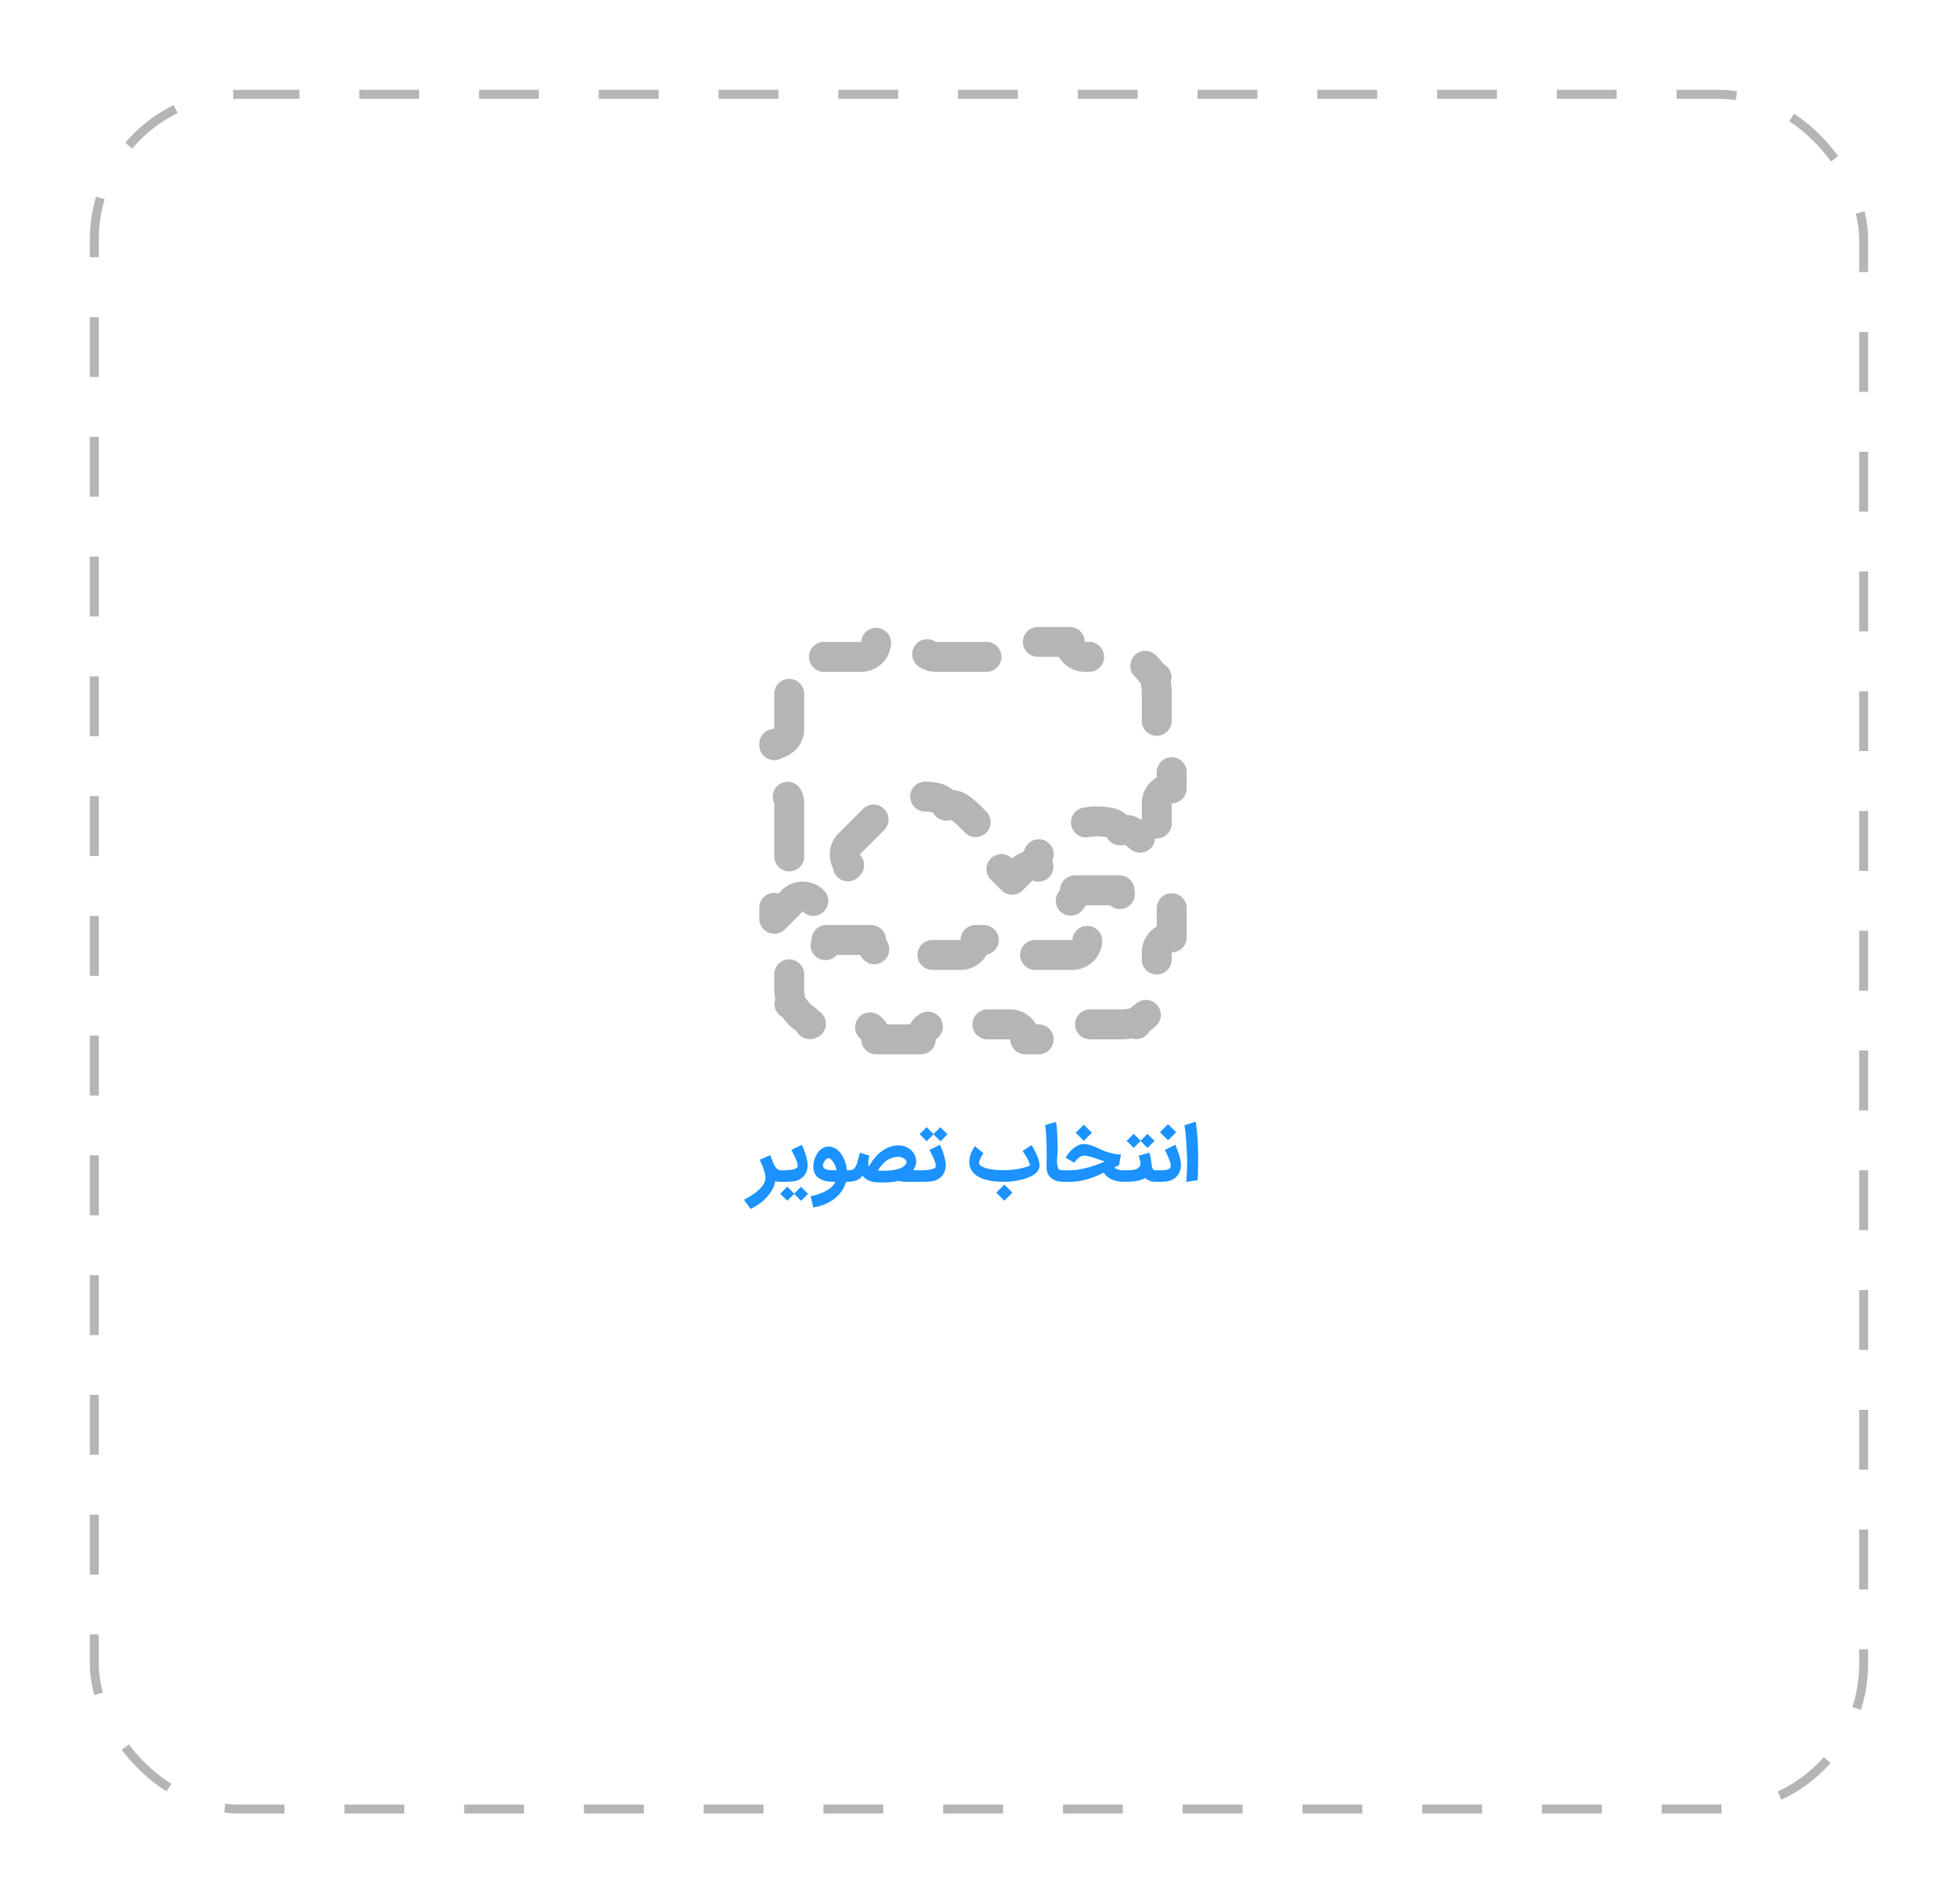 <svg width="327" height="318" viewBox="0 0 327 318" fill="none" xmlns="http://www.w3.org/2000/svg">
<g filter="url(#filter0_d_1387_1781)">
<rect x="15" y="15" width="296.993" height="287.874" rx="25" fill="white"/>
<rect x="15.75" y="15.75" width="295.493" height="286.374" rx="24.25" stroke="#B5B5B5" stroke-width="1.5" stroke-dasharray="10 10"/>
</g>
<path d="M130.391 197.365C130.301 197.365 130.176 197.359 130.013 197.347C129.851 197.335 129.676 197.29 129.49 197.213C129.401 197.716 129.232 198.193 128.985 198.643C128.741 199.098 128.439 199.522 128.078 199.916C127.716 200.313 127.305 200.679 126.842 201.011C126.379 201.344 125.886 201.642 125.363 201.906L124.249 200.366C124.537 200.22 124.827 200.06 125.119 199.885C125.412 199.715 125.689 199.532 125.953 199.337C126.221 199.147 126.469 198.946 126.696 198.735C126.927 198.528 127.128 198.313 127.298 198.09C127.469 197.866 127.603 197.637 127.7 197.402C127.798 197.17 127.846 196.935 127.846 196.696C127.846 196.683 127.844 196.665 127.84 196.641C127.84 196.617 127.84 196.592 127.84 196.568C127.84 196.543 127.838 196.525 127.834 196.513C127.834 196.501 127.834 196.503 127.834 196.519V196.525C127.806 196.29 127.765 196.065 127.712 195.85C127.66 195.634 127.593 195.415 127.512 195.192C127.434 194.969 127.343 194.736 127.238 194.492C127.132 194.245 127.014 193.975 126.885 193.683L128.644 192.916C128.806 193.403 128.958 193.808 129.1 194.133C129.242 194.458 129.38 194.717 129.514 194.912C129.652 195.107 129.79 195.245 129.928 195.326C130.066 195.403 130.212 195.442 130.366 195.442H130.397C130.531 195.442 130.656 195.468 130.774 195.521C130.892 195.574 130.993 195.645 131.078 195.734C131.168 195.819 131.237 195.921 131.285 196.038C131.338 196.156 131.365 196.28 131.365 196.41C131.365 196.543 131.338 196.669 131.285 196.787C131.237 196.905 131.168 197.006 131.078 197.091C130.993 197.177 130.892 197.243 130.774 197.292C130.656 197.341 130.529 197.365 130.391 197.365ZM134.958 199.368L133.789 200.543L132.633 199.386L131.488 200.53L130.307 199.356L131.476 198.181L132.633 199.337L133.777 198.193L134.958 199.368ZM129.072 196.403C129.072 196.27 129.098 196.144 129.151 196.026C129.2 195.908 129.267 195.807 129.352 195.722C129.437 195.632 129.538 195.563 129.656 195.515C129.774 195.466 129.9 195.442 130.034 195.442H130.709H131.001C131.184 195.442 131.385 195.434 131.604 195.417C131.823 195.401 132.034 195.375 132.237 195.338C132.44 195.302 132.623 195.253 132.785 195.192C132.951 195.127 133.073 195.046 133.15 194.949C133.195 194.88 133.217 194.786 133.217 194.669C133.217 194.494 133.174 194.287 133.089 194.048C133.008 193.808 132.911 193.565 132.797 193.317C132.683 193.07 132.566 192.832 132.444 192.605C132.326 192.378 132.231 192.189 132.158 192.039L133.893 191.187C134.018 191.406 134.14 191.666 134.258 191.966C134.376 192.262 134.481 192.569 134.574 192.885C134.668 193.198 134.743 193.506 134.8 193.81C134.856 194.111 134.885 194.372 134.885 194.596C134.885 195.006 134.812 195.381 134.666 195.722C134.495 196.103 134.262 196.42 133.966 196.671C133.669 196.919 133.314 197.101 132.9 197.219C132.779 197.252 132.627 197.278 132.444 197.298C132.261 197.319 132.077 197.333 131.89 197.341C131.703 197.353 131.527 197.359 131.36 197.359C131.194 197.363 131.064 197.365 130.971 197.365H130.088H130.034C129.9 197.365 129.774 197.341 129.656 197.292C129.538 197.243 129.437 197.174 129.352 197.085C129.267 197 129.2 196.899 129.151 196.781C129.098 196.663 129.072 196.537 129.072 196.403ZM135.376 199.782C135.948 199.668 136.465 199.524 136.928 199.35C137.394 199.179 137.802 198.986 138.151 198.771C138.504 198.56 138.794 198.335 139.022 198.096C139.249 197.856 139.411 197.613 139.509 197.365C139.334 197.365 139.158 197.361 138.979 197.353C138.8 197.349 138.648 197.343 138.522 197.335C138.052 197.294 137.622 197.189 137.232 197.018C136.842 196.852 136.532 196.625 136.301 196.337C136.13 196.117 136.009 195.88 135.936 195.624C135.867 195.369 135.832 195.099 135.832 194.815C135.832 194.596 135.852 194.377 135.893 194.157C135.933 193.934 135.99 193.719 136.063 193.512C136.136 193.301 136.222 193.102 136.319 192.916C136.42 192.729 136.528 192.559 136.642 192.404C136.885 192.1 137.151 191.871 137.439 191.717C137.731 191.558 138.038 191.479 138.358 191.479C139.044 191.479 139.663 191.779 140.215 192.38C140.385 192.571 140.539 192.782 140.677 193.013C140.815 193.244 140.937 193.492 141.042 193.756C141.148 194.015 141.233 194.287 141.298 194.571C141.367 194.855 141.414 195.146 141.438 195.442H141.554C141.688 195.442 141.813 195.466 141.931 195.515C142.049 195.563 142.15 195.632 142.236 195.722C142.325 195.807 142.396 195.908 142.449 196.026C142.501 196.144 142.528 196.272 142.528 196.41C142.528 196.539 142.501 196.663 142.449 196.781C142.396 196.894 142.325 196.994 142.236 197.079C142.15 197.168 142.049 197.237 141.931 197.286C141.813 197.339 141.688 197.365 141.554 197.365H141.286C141.128 197.962 140.874 198.501 140.525 198.984C140.18 199.467 139.766 199.889 139.283 200.25C138.804 200.612 138.269 200.91 137.676 201.145C137.088 201.381 136.471 201.549 135.826 201.65L135.376 199.782ZM138.358 193.409C138.269 193.409 138.169 193.449 138.06 193.53C137.954 193.608 137.855 193.707 137.762 193.829C137.668 193.95 137.589 194.086 137.524 194.237C137.463 194.387 137.433 194.533 137.433 194.675C137.433 194.813 137.471 194.926 137.549 195.016C137.626 195.105 137.723 195.178 137.841 195.235C137.962 195.288 138.094 195.328 138.236 195.357C138.378 195.381 138.516 195.399 138.65 195.411C138.723 195.419 138.802 195.426 138.888 195.43C138.977 195.43 139.068 195.43 139.162 195.43C139.255 195.43 139.346 195.432 139.436 195.436C139.529 195.436 139.614 195.438 139.691 195.442C139.663 195.243 139.618 195.056 139.557 194.882C139.496 194.707 139.427 194.545 139.35 194.395C139.277 194.245 139.196 194.111 139.107 193.993C139.022 193.871 138.938 193.766 138.857 193.677C138.829 193.648 138.792 193.618 138.748 193.585C138.707 193.553 138.664 193.524 138.62 193.5C138.575 193.472 138.529 193.449 138.48 193.433C138.435 193.417 138.395 193.409 138.358 193.409ZM140.581 196.41C140.581 196.276 140.607 196.15 140.66 196.032C140.709 195.914 140.776 195.813 140.861 195.728C140.946 195.639 141.048 195.57 141.165 195.521C141.283 195.468 141.409 195.442 141.543 195.442H141.598H141.591C142.013 195.43 142.285 195.393 142.407 195.332C142.549 195.263 142.673 195.158 142.778 195.016C142.839 194.939 142.894 194.847 142.943 194.742C142.995 194.636 143.052 194.492 143.113 194.31C143.174 194.123 143.243 193.886 143.32 193.597C143.401 193.309 143.501 192.942 143.618 192.496L145.213 193.007C145.148 193.177 145.1 193.342 145.067 193.5C145.035 193.654 145.014 193.806 145.006 193.957C145.002 194.107 145.006 194.257 145.018 194.407C145.035 194.553 145.055 194.705 145.079 194.863C145.156 194.73 145.25 194.575 145.359 194.401C145.473 194.222 145.597 194.038 145.731 193.847C145.869 193.656 146.015 193.468 146.169 193.281C146.323 193.09 146.483 192.914 146.65 192.751C147.043 192.382 147.465 192.08 147.916 191.844C148.37 191.605 148.835 191.441 149.31 191.351C149.44 191.327 149.561 191.311 149.675 191.303C149.789 191.29 149.898 191.284 150.004 191.284C150.446 191.284 150.86 191.359 151.245 191.51C151.635 191.656 151.976 191.881 152.268 192.185C152.54 192.469 152.735 192.782 152.852 193.123C152.974 193.463 153.025 193.812 153.004 194.17C152.984 194.405 152.925 194.628 152.828 194.839C152.735 195.046 152.635 195.247 152.53 195.442H153.315C153.449 195.442 153.575 195.468 153.692 195.521C153.81 195.57 153.911 195.639 153.997 195.728C154.086 195.813 154.157 195.914 154.21 196.032C154.262 196.15 154.289 196.276 154.289 196.41C154.289 196.543 154.262 196.669 154.21 196.787C154.157 196.905 154.086 197.006 153.997 197.091C153.911 197.177 153.81 197.243 153.692 197.292C153.575 197.341 153.449 197.365 153.315 197.365L151.781 197.371C151.566 197.371 151.373 197.369 151.203 197.365C151.036 197.361 150.886 197.353 150.752 197.341C150.618 197.333 150.499 197.317 150.393 197.292C150.288 197.272 150.188 197.243 150.095 197.207C149.884 197.264 149.667 197.308 149.444 197.341C149.224 197.377 149.005 197.406 148.786 197.426C148.571 197.446 148.358 197.461 148.147 197.469C147.936 197.477 147.737 197.481 147.551 197.481C147.193 197.481 146.851 197.475 146.522 197.463C146.197 197.45 145.887 197.406 145.591 197.329C145.298 197.256 145.02 197.14 144.757 196.982C144.497 196.823 144.255 196.598 144.032 196.306C144.004 196.387 143.959 196.464 143.898 196.537C143.838 196.61 143.769 196.679 143.691 196.744C143.614 196.809 143.535 196.868 143.454 196.921C143.373 196.97 143.3 197.01 143.235 197.043C142.784 197.258 142.22 197.365 141.543 197.365C141.409 197.365 141.283 197.341 141.165 197.292C141.048 197.243 140.946 197.177 140.861 197.091C140.776 197.006 140.709 196.905 140.66 196.787C140.607 196.669 140.581 196.543 140.581 196.41ZM147.77 194.054C147.652 194.168 147.536 194.287 147.423 194.413C147.309 194.539 147.202 194.665 147.1 194.79C146.999 194.912 146.905 195.032 146.82 195.15C146.735 195.267 146.662 195.375 146.601 195.472C146.755 195.488 146.932 195.501 147.131 195.509C147.333 195.517 147.518 195.521 147.684 195.521C147.956 195.521 148.232 195.511 148.512 195.49C148.796 195.466 149.07 195.432 149.334 195.387C149.598 195.338 149.847 195.277 150.083 195.204C150.322 195.127 150.533 195.036 150.716 194.93C150.902 194.821 151.057 194.695 151.178 194.553C151.304 194.411 151.385 194.249 151.422 194.066C151.398 193.928 151.337 193.804 151.239 193.695C151.142 193.585 151.024 193.494 150.886 193.421C150.752 193.344 150.606 193.285 150.448 193.244C150.294 193.204 150.144 193.183 149.998 193.183C149.811 193.183 149.616 193.206 149.413 193.25C149.214 193.295 149.015 193.356 148.817 193.433C148.622 193.51 148.433 193.601 148.251 193.707C148.072 193.812 147.912 193.928 147.77 194.054ZM158.232 189.422L157.064 190.597L155.907 189.44L154.763 190.584L153.582 189.41L154.751 188.235L155.907 189.391L157.052 188.247L158.232 189.422ZM152.139 196.403C152.139 196.27 152.166 196.144 152.219 196.026C152.267 195.908 152.334 195.807 152.419 195.722C152.505 195.632 152.606 195.563 152.724 195.515C152.841 195.466 152.967 195.442 153.101 195.442H153.777H154.069C154.252 195.442 154.452 195.434 154.672 195.417C154.891 195.401 155.102 195.375 155.305 195.338C155.508 195.302 155.69 195.253 155.852 195.192C156.019 195.127 156.141 195.046 156.218 194.949C156.262 194.88 156.285 194.786 156.285 194.669C156.285 194.494 156.242 194.287 156.157 194.048C156.076 193.808 155.978 193.565 155.865 193.317C155.751 193.07 155.633 192.832 155.512 192.605C155.394 192.378 155.299 192.189 155.226 192.039L156.96 191.187C157.086 191.406 157.208 191.666 157.326 191.966C157.443 192.262 157.549 192.569 157.642 192.885C157.735 193.198 157.81 193.506 157.867 193.81C157.924 194.111 157.952 194.372 157.952 194.596C157.952 195.006 157.879 195.381 157.733 195.722C157.563 196.103 157.33 196.42 157.033 196.671C156.737 196.919 156.382 197.101 155.968 197.219C155.846 197.252 155.694 197.278 155.512 197.298C155.329 197.319 155.144 197.333 154.958 197.341C154.771 197.353 154.595 197.359 154.428 197.359C154.262 197.363 154.132 197.365 154.039 197.365H153.156H153.101C152.967 197.365 152.841 197.341 152.724 197.292C152.606 197.243 152.505 197.174 152.419 197.085C152.334 197 152.267 196.899 152.219 196.781C152.166 196.663 152.139 196.537 152.139 196.403ZM167.694 197.365C166.931 197.365 166.247 197.319 165.643 197.225C165.042 197.136 164.515 197.006 164.06 196.836C163.139 196.479 162.506 195.955 162.161 195.265V195.271C161.966 194.894 161.869 194.476 161.869 194.017C161.869 193.819 161.893 193.603 161.942 193.372C161.99 193.141 162.053 192.916 162.13 192.697C162.228 192.441 162.333 192.216 162.447 192.021C162.561 191.822 162.678 191.613 162.8 191.394L164.23 192.593C164.17 192.678 164.099 192.79 164.017 192.928C163.936 193.062 163.857 193.204 163.78 193.354C163.707 193.504 163.644 193.656 163.591 193.81C163.543 193.961 163.518 194.092 163.518 194.206C163.518 194.287 163.53 194.354 163.555 194.407C163.636 194.573 163.796 194.719 164.036 194.845C164.279 194.971 164.583 195.079 164.949 195.168C165.314 195.253 165.73 195.318 166.197 195.363C166.663 195.407 167.162 195.43 167.694 195.43C167.982 195.43 168.309 195.415 168.674 195.387C169.043 195.359 169.423 195.314 169.812 195.253C170.202 195.188 170.589 195.107 170.975 195.01C171.36 194.908 171.713 194.786 172.034 194.644C171.985 194.454 171.926 194.271 171.857 194.097C171.792 193.922 171.711 193.741 171.614 193.555C171.517 193.364 171.401 193.161 171.267 192.946C171.133 192.731 170.975 192.486 170.792 192.21L172.29 191.236C172.363 191.353 172.448 191.497 172.545 191.668C172.643 191.838 172.74 192.023 172.837 192.222C172.939 192.417 173.036 192.623 173.13 192.843C173.227 193.062 173.312 193.281 173.385 193.5C173.462 193.719 173.521 193.934 173.562 194.145C173.602 194.352 173.619 194.547 173.61 194.73C173.59 195.07 173.472 195.373 173.257 195.637C173.042 195.896 172.766 196.123 172.43 196.318C172.097 196.513 171.719 196.677 171.297 196.811C170.879 196.945 170.453 197.053 170.019 197.134C169.589 197.215 169.171 197.274 168.765 197.31C168.359 197.347 168.002 197.365 167.694 197.365ZM167.737 197.828L169.088 199.179L167.737 200.53L166.385 199.179L167.737 197.828ZM177.625 197.365C177.126 197.365 176.698 197.302 176.341 197.177C175.983 197.055 175.675 196.866 175.415 196.61C175.253 196.448 175.127 196.278 175.038 196.099C174.953 195.921 174.89 195.746 174.849 195.576C174.813 195.401 174.79 195.237 174.782 195.083C174.778 194.928 174.776 194.797 174.776 194.687V194.596C174.78 194.446 174.784 194.23 174.788 193.95C174.796 193.666 174.801 193.334 174.801 192.952C174.801 192.571 174.799 192.151 174.794 191.692C174.79 191.234 174.778 190.777 174.758 190.323C174.742 189.864 174.715 189.424 174.679 189.002C174.646 188.58 174.6 188.212 174.539 187.9L176.359 187.346C176.412 187.614 176.454 187.93 176.487 188.296C176.519 188.657 176.545 189.036 176.566 189.434C176.59 189.832 176.606 190.231 176.614 190.633C176.627 191.035 176.635 191.408 176.639 191.753C176.643 192.057 176.631 192.356 176.602 192.648C176.578 192.936 176.558 193.22 176.541 193.5C176.525 193.776 176.525 194.046 176.541 194.31C176.562 194.569 176.619 194.823 176.712 195.07C176.748 195.164 176.793 195.235 176.846 195.283C176.903 195.332 176.967 195.369 177.041 195.393C177.114 195.413 177.193 195.426 177.278 195.43C177.367 195.434 177.465 195.436 177.57 195.436H177.625C177.755 195.436 177.879 195.462 177.996 195.515C178.114 195.568 178.215 195.639 178.301 195.728C178.39 195.813 178.461 195.914 178.514 196.032C178.566 196.15 178.593 196.274 178.593 196.403C178.593 196.537 178.566 196.663 178.514 196.781C178.461 196.899 178.39 197 178.301 197.085C178.215 197.174 178.114 197.243 177.996 197.292C177.879 197.341 177.755 197.365 177.625 197.365ZM176.647 196.41C176.647 196.28 176.674 196.156 176.727 196.038C176.775 195.921 176.844 195.819 176.933 195.734C177.019 195.645 177.12 195.574 177.238 195.521C177.356 195.468 177.481 195.442 177.615 195.442H178.729C179.176 195.442 179.656 195.399 180.172 195.314C180.687 195.225 181.202 195.109 181.718 194.967C182.237 194.825 182.738 194.667 183.221 194.492C183.708 194.314 184.145 194.133 184.53 193.95C184.278 193.89 183.998 193.804 183.69 193.695C183.382 193.585 183.069 193.478 182.753 193.372C182.436 193.267 182.128 193.177 181.827 193.104C181.531 193.027 181.265 192.991 181.03 192.995C180.88 192.999 180.734 193.031 180.592 193.092C180.454 193.149 180.324 193.222 180.202 193.311C180.085 193.397 179.977 193.49 179.88 193.591C179.786 193.689 179.705 193.782 179.636 193.871C179.567 193.957 179.512 194.03 179.472 194.09C179.435 194.147 179.417 194.176 179.417 194.176L177.974 193.348C178.137 193.048 178.331 192.759 178.559 192.483C178.786 192.203 179.033 191.958 179.301 191.747C179.569 191.532 179.849 191.361 180.141 191.236C180.438 191.11 180.734 191.049 181.03 191.053C181.249 191.057 181.466 191.083 181.681 191.132C181.9 191.181 182.12 191.244 182.339 191.321C182.558 191.394 182.779 191.481 183.002 191.583C183.225 191.68 183.451 191.781 183.678 191.887C183.909 192.001 184.165 192.112 184.445 192.222C184.729 192.331 185.023 192.429 185.327 192.514C185.636 192.599 185.948 192.668 186.265 192.721C186.585 192.774 186.898 192.8 187.202 192.8L186.886 194.596C186.792 194.636 186.687 194.685 186.569 194.742C186.456 194.794 186.354 194.843 186.265 194.888L186.107 194.967C186.2 195.077 186.318 195.164 186.46 195.229C186.606 195.294 186.754 195.342 186.904 195.375C187.058 195.403 187.204 195.421 187.342 195.43C187.484 195.438 187.596 195.442 187.677 195.442H187.762C187.896 195.442 188.022 195.468 188.14 195.521C188.257 195.574 188.359 195.645 188.444 195.734C188.533 195.819 188.602 195.921 188.651 196.038C188.704 196.156 188.73 196.28 188.73 196.41C188.73 196.543 188.704 196.669 188.651 196.787C188.602 196.905 188.533 197.006 188.444 197.091C188.359 197.177 188.257 197.243 188.14 197.292C188.022 197.341 187.896 197.365 187.762 197.365H187.677C187.287 197.365 186.92 197.331 186.575 197.262C186.234 197.193 185.922 197.093 185.638 196.963C185.358 196.83 185.108 196.669 184.889 196.483C184.67 196.292 184.489 196.077 184.347 195.837C183.946 196.032 183.528 196.223 183.093 196.41C182.659 196.592 182.209 196.754 181.742 196.897C181.276 197.039 180.791 197.152 180.287 197.237C179.788 197.327 179.269 197.371 178.729 197.371L177.615 197.365C177.481 197.365 177.356 197.341 177.238 197.292C177.12 197.243 177.019 197.177 176.933 197.091C176.844 197.006 176.775 196.905 176.727 196.787C176.674 196.669 176.647 196.543 176.647 196.41ZM181 187.827L182.351 189.178L181 190.53L179.648 189.178L181 187.827ZM186.769 196.403C186.769 196.27 186.793 196.144 186.842 196.026C186.891 195.908 186.96 195.807 187.049 195.722C187.134 195.632 187.236 195.563 187.353 195.515C187.471 195.466 187.597 195.442 187.731 195.442H188.193C188.486 195.442 188.766 195.43 189.033 195.405C189.305 195.381 189.545 195.33 189.752 195.253C189.959 195.172 190.125 195.06 190.251 194.918C190.381 194.772 190.45 194.579 190.458 194.34C190.462 194.251 190.462 194.178 190.458 194.121C190.458 194.06 190.448 193.989 190.427 193.908C190.407 193.823 190.377 193.713 190.336 193.579C190.3 193.441 190.247 193.248 190.178 193.001L191.949 192.502C192.026 192.697 192.097 192.954 192.162 193.275C192.227 193.595 192.276 193.946 192.308 194.328C192.316 194.45 192.331 194.575 192.351 194.705C192.371 194.835 192.404 194.955 192.448 195.064C192.497 195.174 192.562 195.265 192.643 195.338C192.724 195.407 192.83 195.442 192.96 195.442C193.093 195.442 193.219 195.466 193.337 195.515C193.455 195.563 193.556 195.632 193.641 195.722C193.731 195.807 193.8 195.908 193.848 196.026C193.901 196.144 193.927 196.27 193.927 196.403C193.927 196.537 193.901 196.663 193.848 196.781C193.8 196.899 193.731 197 193.641 197.085C193.552 197.174 193.449 197.243 193.331 197.292C193.217 197.341 193.095 197.365 192.966 197.365C192.576 197.365 192.241 197.304 191.961 197.183C191.685 197.065 191.448 196.911 191.249 196.72C191.066 196.842 190.855 196.943 190.616 197.024C190.381 197.106 190.129 197.17 189.861 197.219C189.593 197.272 189.317 197.308 189.033 197.329C188.749 197.353 188.469 197.365 188.193 197.365H187.731C187.597 197.365 187.471 197.341 187.353 197.292C187.236 197.243 187.134 197.174 187.049 197.085C186.96 197 186.891 196.899 186.842 196.781C186.793 196.663 186.769 196.537 186.769 196.403ZM192.813 190.536L191.645 191.71L190.488 190.554L189.344 191.698L188.163 190.523L189.332 189.349L190.488 190.505L191.633 189.361L192.813 190.536ZM192.06 196.403C192.06 196.27 192.086 196.144 192.139 196.026C192.188 195.908 192.255 195.807 192.34 195.722C192.425 195.632 192.527 195.563 192.644 195.515C192.762 195.466 192.888 195.442 193.022 195.442H193.649H193.923C194.073 195.442 194.229 195.436 194.391 195.423C194.558 195.411 194.712 195.387 194.854 195.35C195 195.314 195.128 195.263 195.237 195.198C195.351 195.133 195.432 195.046 195.481 194.937C195.513 194.863 195.53 194.754 195.53 194.608C195.53 194.51 195.501 194.364 195.444 194.17C195.388 193.975 195.313 193.76 195.219 193.524C195.126 193.285 195.02 193.035 194.903 192.776C194.785 192.516 194.665 192.27 194.544 192.039L196.284 191.175C196.398 191.43 196.51 191.702 196.619 191.99C196.733 192.279 196.834 192.571 196.924 192.867C197.013 193.163 197.084 193.459 197.137 193.756C197.193 194.048 197.222 194.328 197.222 194.596C197.222 195.006 197.149 195.381 197.003 195.722C196.832 196.103 196.599 196.42 196.303 196.671C196.006 196.919 195.651 197.101 195.237 197.219C194.994 197.288 194.761 197.329 194.537 197.341C194.314 197.357 194.105 197.365 193.911 197.365H193.077H193.022C192.888 197.365 192.762 197.341 192.644 197.292C192.527 197.243 192.425 197.174 192.34 197.085C192.255 197 192.188 196.899 192.139 196.781C192.086 196.663 192.06 196.537 192.06 196.403ZM195.073 187.736L196.424 189.087L195.073 190.438L193.722 189.087L195.073 187.736ZM198.124 197.383C198.145 197.051 198.165 196.706 198.185 196.349C198.206 195.992 198.222 195.639 198.234 195.29C198.25 194.941 198.26 194.602 198.264 194.273C198.268 193.944 198.264 193.642 198.252 193.366C198.228 192.79 198.204 192.285 198.179 191.85C198.159 191.412 198.137 191.025 198.112 190.688C198.092 190.351 198.07 190.057 198.045 189.805C198.025 189.55 198.003 189.316 197.978 189.105C197.954 188.894 197.928 188.697 197.899 188.515C197.871 188.328 197.84 188.135 197.808 187.937L199.689 187.316C199.778 187.859 199.849 188.407 199.902 188.959C199.959 189.511 200.001 190.041 200.03 190.548C200.058 191.051 200.076 191.52 200.084 191.954C200.097 192.388 200.103 192.759 200.103 193.068C200.103 193.348 200.101 193.65 200.097 193.975C200.097 194.299 200.092 194.636 200.084 194.985C200.08 195.334 200.072 195.687 200.06 196.044C200.048 196.401 200.03 196.75 200.005 197.091L198.124 197.383Z" fill="#1B92FF"/>
<path d="M146.327 173.576H153.773C153.773 172.195 154.892 171.076 156.273 171.076H168.719C170.099 171.076 171.219 172.195 171.219 173.576H178.664C178.664 172.195 179.784 171.076 181.164 171.076H187.387C187.77 171.076 188.149 171.038 188.518 170.965C188.951 170.879 189.38 170.91 189.772 171.036C189.96 170.67 190.241 170.344 190.608 170.099C190.922 169.89 191.216 169.649 191.487 169.378C191.757 169.107 191.998 168.813 192.208 168.5C192.453 168.133 192.778 167.852 193.145 167.664C193.018 167.272 192.987 166.843 193.073 166.41C193.147 166.04 193.185 165.662 193.185 165.279V159.056C193.185 157.676 194.304 156.556 195.685 156.556V151.185H189.462C188.081 151.185 186.962 150.066 186.962 148.685H179.516C179.516 150.066 178.396 151.185 177.016 151.185H176.829L180.858 155.214C181.573 155.929 181.787 157.005 181.4 157.939C181.013 158.873 180.101 159.482 179.09 159.482H172.867C171.486 159.482 170.367 158.363 170.367 156.982H162.921C162.921 158.363 161.802 159.482 160.421 159.482H147.975C146.595 159.482 145.475 158.363 145.475 156.982H138.03C138.03 158.363 136.91 159.482 135.53 159.482H131.807V165.279C131.807 165.662 131.844 166.04 131.918 166.41C132.004 166.843 131.973 167.272 131.846 167.664C132.213 167.852 132.538 168.133 132.784 168.5C132.993 168.813 133.234 169.107 133.505 169.378C133.775 169.649 134.07 169.89 134.383 170.099C134.75 170.344 135.031 170.67 135.219 171.036C135.611 170.91 136.04 170.879 136.473 170.965C136.843 171.038 137.221 171.076 137.604 171.076H143.827C145.208 171.076 146.327 172.195 146.327 173.576ZM135.831 150.458C134.855 149.482 133.272 149.482 132.295 150.458L129.307 153.447V149.111C130.687 149.111 131.807 147.992 131.807 146.611V134.166C131.807 132.785 130.687 131.666 129.307 131.666V124.221C130.687 124.221 131.807 123.101 131.807 121.721V115.498C131.807 115.115 131.844 114.737 131.918 114.367C132.004 113.934 131.973 113.505 131.846 113.113C132.213 112.925 132.538 112.644 132.784 112.277C132.993 111.964 133.234 111.669 133.505 111.399C133.775 111.128 134.07 110.887 134.383 110.678C134.75 110.433 135.031 110.107 135.219 109.741C135.611 109.867 136.04 109.898 136.473 109.812C136.843 109.739 137.221 109.701 137.604 109.701H143.827C145.208 109.701 146.327 108.582 146.327 107.201H153.773C153.773 108.582 154.892 109.701 156.273 109.701H168.719C170.099 109.701 171.219 108.582 171.219 107.201H178.664C178.664 108.582 179.784 109.701 181.164 109.701H187.387C187.77 109.701 188.149 109.739 188.518 109.812C188.951 109.898 189.38 109.867 189.772 109.741C189.96 110.107 190.241 110.433 190.608 110.678C190.922 110.887 191.216 111.128 191.487 111.399C191.757 111.669 191.998 111.964 192.208 112.277C192.453 112.644 192.778 112.925 193.145 113.113C193.018 113.505 192.987 113.934 193.073 114.367C193.147 114.737 193.185 115.115 193.185 115.498V121.721C193.185 123.101 194.304 124.221 195.685 124.221V131.666C194.304 131.666 193.185 132.785 193.185 134.166V143.182C193.082 142.743 192.86 142.325 192.518 141.983L190.873 140.338L190.872 140.338C190.369 139.834 189.82 139.386 189.236 138.996C188.576 138.555 187.783 138.469 187.081 138.695C186.745 138.04 186.123 137.539 185.345 137.384C184.656 137.247 183.951 137.177 183.239 137.177C182.526 137.177 181.821 137.247 181.133 137.384C180.354 137.539 179.733 138.04 179.396 138.695C178.695 138.469 177.901 138.555 177.241 138.996C176.657 139.386 176.109 139.834 175.605 140.338L175.605 140.338L173.96 141.983C173.213 142.73 173.037 143.833 173.434 144.747C172.52 144.35 171.417 144.525 170.67 145.273L169.025 146.918C169.025 146.918 169.025 146.918 169.025 146.918L166.589 144.481C167.565 143.505 167.565 141.922 166.589 140.946L161.832 136.19L161.832 136.189C161.328 135.686 160.78 135.237 160.196 134.847C159.536 134.406 158.742 134.321 158.041 134.546C157.704 133.891 157.083 133.39 156.304 133.236C155.616 133.099 154.911 133.028 154.198 133.028C153.486 133.028 152.781 133.099 152.092 133.236C151.314 133.39 150.692 133.891 150.356 134.546C149.654 134.321 148.861 134.406 148.201 134.847C147.617 135.237 147.068 135.686 146.565 136.189L146.564 136.19L141.808 140.946C140.832 141.922 140.832 143.505 141.808 144.481L135.831 150.458Z" stroke="#B5B5B5" stroke-width="5" stroke-linecap="round" stroke-linejoin="round" stroke-dasharray="10 10"/>
<defs>
<filter id="filter0_d_1387_1781" x="0" y="0" width="326.994" height="317.874" filterUnits="userSpaceOnUse" color-interpolation-filters="sRGB">
<feFlood flood-opacity="0" result="BackgroundImageFix"/>
<feColorMatrix in="SourceAlpha" type="matrix" values="0 0 0 0 0 0 0 0 0 0 0 0 0 0 0 0 0 0 127 0" result="hardAlpha"/>
<feOffset/>
<feGaussianBlur stdDeviation="7.5"/>
<feColorMatrix type="matrix" values="0 0 0 0 0.517 0 0 0 0 0.517 0 0 0 0 0.517 0 0 0 0.25 0"/>
<feBlend mode="normal" in2="BackgroundImageFix" result="effect1_dropShadow_1387_1781"/>
<feBlend mode="normal" in="SourceGraphic" in2="effect1_dropShadow_1387_1781" result="shape"/>
</filter>
</defs>
</svg>
